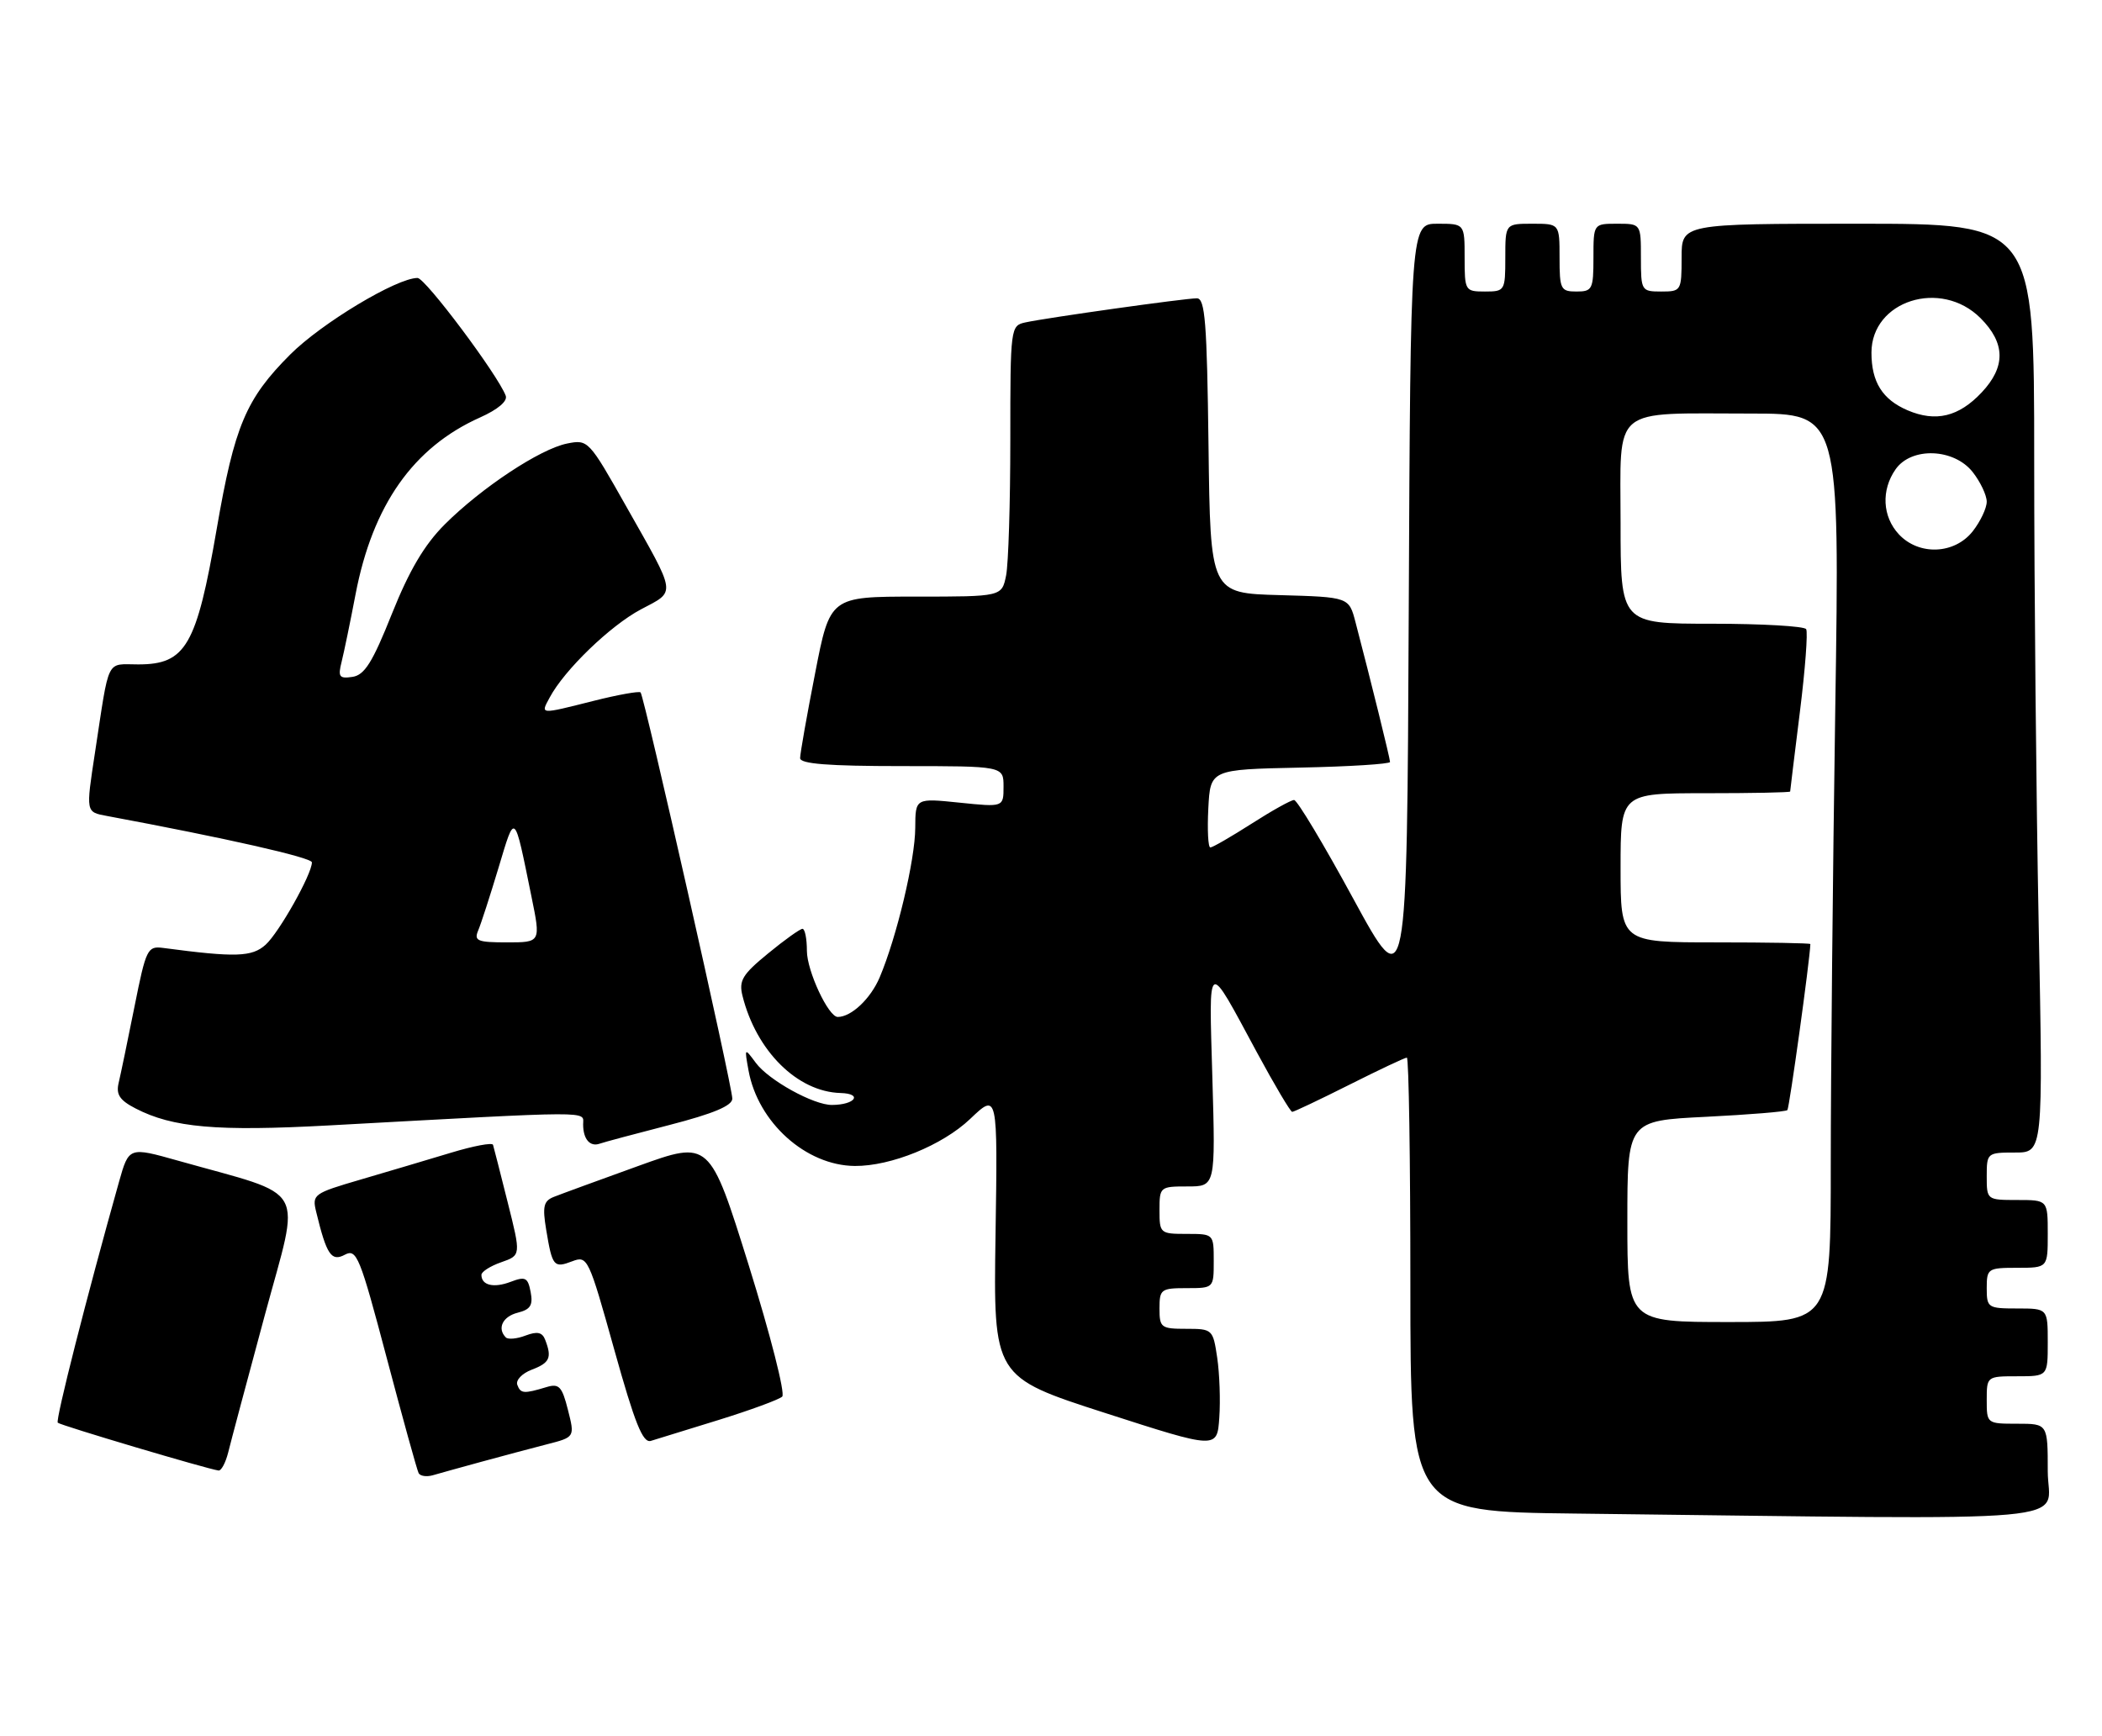 <?xml version="1.0" encoding="UTF-8" standalone="no"?>
<!DOCTYPE svg PUBLIC "-//W3C//DTD SVG 1.1//EN" "http://www.w3.org/Graphics/SVG/1.1/DTD/svg11.dtd" >
<svg xmlns="http://www.w3.org/2000/svg" xmlns:xlink="http://www.w3.org/1999/xlink" version="1.1" viewBox="0 0 310 256">
 <g >
 <path fill="currentColor"
d=" M 302.00 217.00 C 302.00 210.00 302.00 210.00 297.50 210.00 C 293.02 210.00 293.00 209.98 293.00 206.50 C 293.00 203.02 293.02 203.00 297.50 203.00 C 302.00 203.00 302.00 203.00 302.00 198.00 C 302.00 193.00 302.00 193.00 297.50 193.00 C 293.17 193.00 293.00 192.89 293.00 190.00 C 293.00 187.11 293.17 187.00 297.50 187.00 C 302.00 187.00 302.00 187.00 302.00 182.00 C 302.00 177.00 302.00 177.00 297.50 177.00 C 293.02 177.00 293.00 176.98 293.00 173.50 C 293.00 170.06 293.07 170.00 297.16 170.00 C 301.32 170.00 301.32 170.00 300.66 136.25 C 300.30 117.69 300.00 86.86 300.00 67.75 C 300.00 33.00 300.00 33.00 274.00 33.00 C 248.00 33.00 248.00 33.00 248.00 38.00 C 248.00 42.89 247.93 43.00 245.00 43.00 C 242.07 43.00 242.00 42.89 242.00 38.00 C 242.00 33.00 242.00 33.00 238.50 33.00 C 235.00 33.00 235.00 33.00 235.00 38.00 C 235.00 42.67 234.83 43.00 232.50 43.00 C 230.17 43.00 230.00 42.67 230.00 38.00 C 230.00 33.00 230.00 33.00 226.00 33.00 C 222.00 33.00 222.00 33.00 222.00 38.00 C 222.00 42.89 221.93 43.00 219.00 43.00 C 216.07 43.00 216.00 42.89 216.00 38.00 C 216.00 33.00 216.00 33.00 212.01 33.00 C 208.02 33.00 208.02 33.00 207.76 90.06 C 207.50 147.11 207.50 147.11 199.58 132.56 C 195.23 124.55 191.30 118.00 190.85 118.00 C 190.40 118.00 187.58 119.57 184.57 121.50 C 181.56 123.42 178.83 125.00 178.50 125.00 C 178.17 125.00 178.04 122.41 178.20 119.25 C 178.50 113.50 178.50 113.50 191.75 113.22 C 199.04 113.07 205.00 112.69 205.00 112.39 C 205.00 111.87 202.16 100.37 199.91 91.78 C 198.94 88.07 198.94 88.07 188.72 87.78 C 178.50 87.50 178.50 87.50 178.23 65.75 C 178.00 47.54 177.73 44.00 176.51 44.00 C 174.76 44.00 154.43 46.86 151.25 47.55 C 149.03 48.03 149.00 48.23 149.00 64.89 C 149.00 74.16 148.72 83.16 148.38 84.87 C 147.75 88.00 147.75 88.00 135.08 88.00 C 122.41 88.00 122.41 88.00 120.21 99.32 C 118.99 105.54 118.00 111.17 118.00 111.82 C 118.00 112.67 122.13 113.00 133.00 113.00 C 148.00 113.00 148.00 113.00 148.00 116.03 C 148.00 119.06 148.00 119.06 141.50 118.39 C 135.00 117.72 135.00 117.72 134.98 122.11 C 134.96 126.84 132.25 138.22 129.73 144.17 C 128.39 147.32 125.55 150.00 123.55 150.00 C 122.17 150.00 119.01 143.22 119.00 140.25 C 119.00 138.46 118.71 137.00 118.35 137.00 C 118.00 137.00 115.71 138.63 113.28 140.63 C 109.49 143.73 108.94 144.64 109.50 146.88 C 111.53 155.02 117.59 161.04 123.96 161.22 C 127.29 161.31 126.13 162.96 122.71 162.98 C 120.01 163.01 113.35 159.33 111.46 156.76 C 109.79 154.51 109.78 154.52 110.39 157.89 C 111.78 165.56 118.85 171.92 126.07 171.98 C 131.39 172.02 138.99 168.93 143.07 165.05 C 147.14 161.17 147.14 161.17 146.82 182.14 C 146.50 203.10 146.50 203.10 163.00 208.42 C 179.50 213.74 179.50 213.74 179.82 209.12 C 180.00 206.58 179.86 202.59 179.51 200.25 C 178.89 196.08 178.81 196.00 174.94 196.00 C 171.23 196.00 171.00 195.83 171.00 193.00 C 171.00 190.17 171.22 190.00 175.00 190.00 C 179.00 190.00 179.00 190.00 179.00 186.00 C 179.00 182.00 179.00 182.00 175.00 182.00 C 171.10 182.00 171.00 181.92 171.00 178.50 C 171.00 175.06 171.08 175.00 175.13 175.00 C 179.26 175.00 179.26 175.00 178.80 159.02 C 178.29 141.14 177.89 141.37 185.38 155.25 C 187.98 160.06 190.32 164.00 190.57 164.00 C 190.83 164.00 194.62 162.20 199.00 160.00 C 203.38 157.80 207.19 156.00 207.48 156.00 C 207.77 156.00 208.00 171.07 208.00 189.48 C 208.00 222.96 208.00 222.96 232.25 223.25 C 309.37 224.16 302.00 224.82 302.00 217.00 Z  M 71.00 215.61 C 74.03 214.78 78.36 213.63 80.64 213.04 C 84.78 211.98 84.78 211.98 83.76 207.96 C 82.89 204.51 82.45 204.04 80.62 204.59 C 77.24 205.61 76.78 205.57 76.29 204.26 C 76.04 203.57 77.00 202.57 78.42 202.03 C 81.08 201.02 81.42 200.26 80.41 197.64 C 79.98 196.50 79.25 196.34 77.52 196.99 C 76.25 197.48 74.93 197.60 74.60 197.27 C 73.28 195.94 74.13 194.18 76.36 193.62 C 78.23 193.15 78.63 192.52 78.26 190.58 C 77.85 188.43 77.49 188.24 75.31 189.07 C 72.81 190.02 71.00 189.59 71.00 188.04 C 71.00 187.58 72.31 186.74 73.92 186.18 C 76.84 185.16 76.84 185.16 74.87 177.33 C 73.79 173.02 72.82 169.21 72.71 168.86 C 72.59 168.50 69.80 169.03 66.50 170.03 C 63.20 171.03 57.23 172.80 53.24 173.97 C 46.20 176.03 46.00 176.17 46.64 178.79 C 48.16 185.07 48.87 186.14 50.86 185.07 C 52.60 184.15 53.07 185.31 57.03 200.28 C 59.39 209.20 61.51 216.86 61.74 217.29 C 61.98 217.73 62.92 217.86 63.83 217.60 C 64.75 217.33 67.97 216.44 71.00 215.61 Z  M 33.65 214.25 C 34.02 212.74 36.45 203.62 39.05 194.00 C 44.36 174.33 45.67 176.68 26.26 171.20 C 19.01 169.16 19.01 169.16 17.55 174.33 C 12.80 191.22 8.15 209.49 8.52 209.85 C 8.91 210.24 30.56 216.68 32.23 216.90 C 32.63 216.96 33.27 215.76 33.65 214.25 Z  M 106.00 209.44 C 110.67 207.99 114.89 206.44 115.36 206.00 C 115.83 205.55 113.61 196.86 110.44 186.68 C 104.66 168.18 104.66 168.18 94.08 172.00 C 88.26 174.10 82.68 176.14 81.68 176.54 C 80.17 177.14 79.98 177.95 80.55 181.38 C 81.45 186.81 81.67 187.08 84.39 186.04 C 86.65 185.18 86.81 185.52 90.59 199.07 C 93.63 209.96 94.80 212.89 95.99 212.53 C 96.82 212.28 101.33 210.89 106.00 209.44 Z  M 98.75 165.93 C 105.22 164.26 108.00 163.09 108.00 162.05 C 108.00 160.19 95.01 102.67 94.47 102.13 C 94.25 101.92 91.15 102.47 87.58 103.37 C 79.47 105.41 79.70 105.42 81.08 102.86 C 83.25 98.80 90.01 92.28 94.51 89.89 C 99.75 87.11 99.88 88.00 92.33 74.65 C 86.85 64.94 86.73 64.80 83.64 65.42 C 79.65 66.22 71.02 71.93 65.58 77.36 C 62.58 80.37 60.37 84.11 57.80 90.53 C 54.94 97.70 53.77 99.57 51.98 99.84 C 50.03 100.13 49.82 99.84 50.38 97.62 C 50.73 96.22 51.66 91.73 52.44 87.64 C 54.96 74.50 60.95 65.98 70.79 61.58 C 73.45 60.39 74.89 59.16 74.58 58.36 C 73.39 55.24 62.72 41.00 61.58 41.00 C 58.51 41.00 47.43 47.66 42.80 52.29 C 36.26 58.84 34.58 62.82 31.96 78.02 C 28.98 95.28 27.40 98.00 20.39 98.00 C 15.58 98.00 16.18 96.78 14.01 111.00 C 12.66 119.85 12.64 119.77 15.75 120.35 C 33.31 123.62 46.00 126.49 46.00 127.20 C 46.00 128.94 41.16 137.55 39.17 139.35 C 37.16 141.16 34.74 141.24 24.06 139.82 C 21.75 139.52 21.54 139.94 19.83 148.50 C 18.84 153.45 17.79 158.50 17.50 159.72 C 17.09 161.44 17.65 162.29 20.00 163.50 C 25.47 166.33 32.00 166.90 48.50 166.00 C 88.19 163.83 86.00 163.84 86.00 165.84 C 86.00 168.03 87.01 169.20 88.45 168.69 C 89.03 168.48 93.66 167.24 98.75 165.93 Z  M 240.00 180.15 C 240.00 165.30 240.00 165.30 251.59 164.73 C 257.96 164.41 263.37 163.97 263.60 163.74 C 263.89 163.44 266.91 141.67 266.99 139.25 C 267.00 139.11 260.70 139.00 253.00 139.00 C 239.00 139.00 239.00 139.00 239.00 128.00 C 239.00 117.00 239.00 117.00 251.50 117.00 C 258.38 117.00 264.00 116.89 264.01 116.75 C 264.01 116.61 264.66 111.35 265.44 105.05 C 266.23 98.75 266.64 93.23 266.37 92.80 C 266.10 92.36 259.83 92.00 252.44 92.00 C 239.00 92.00 239.00 92.00 239.00 77.12 C 239.00 59.63 237.37 61.00 258.29 61.00 C 271.33 61.00 271.33 61.00 270.66 104.66 C 270.30 128.68 270.00 158.83 270.00 171.66 C 270.00 195.00 270.00 195.00 255.00 195.00 C 240.00 195.00 240.00 195.00 240.00 180.15 Z  M 280.04 78.81 C 277.61 76.20 277.41 72.29 279.56 69.22 C 281.89 65.89 288.16 66.12 290.93 69.63 C 292.07 71.08 293.00 73.05 293.00 74.00 C 293.00 74.95 292.07 76.92 290.93 78.37 C 288.25 81.77 283.00 81.98 280.04 78.81 Z  M 281.33 60.52 C 277.62 58.93 276.00 56.35 276.00 52.02 C 276.00 44.34 286.24 41.09 292.08 46.92 C 295.77 50.61 295.82 54.10 292.25 57.89 C 288.87 61.48 285.48 62.29 281.33 60.52 Z  M 70.52 137.25 C 70.93 136.29 72.28 132.12 73.52 128.00 C 76.00 119.75 75.80 119.58 78.38 132.25 C 79.76 139.00 79.76 139.00 74.77 139.00 C 70.41 139.00 69.88 138.78 70.52 137.25 Z "/>
</g>
</svg>